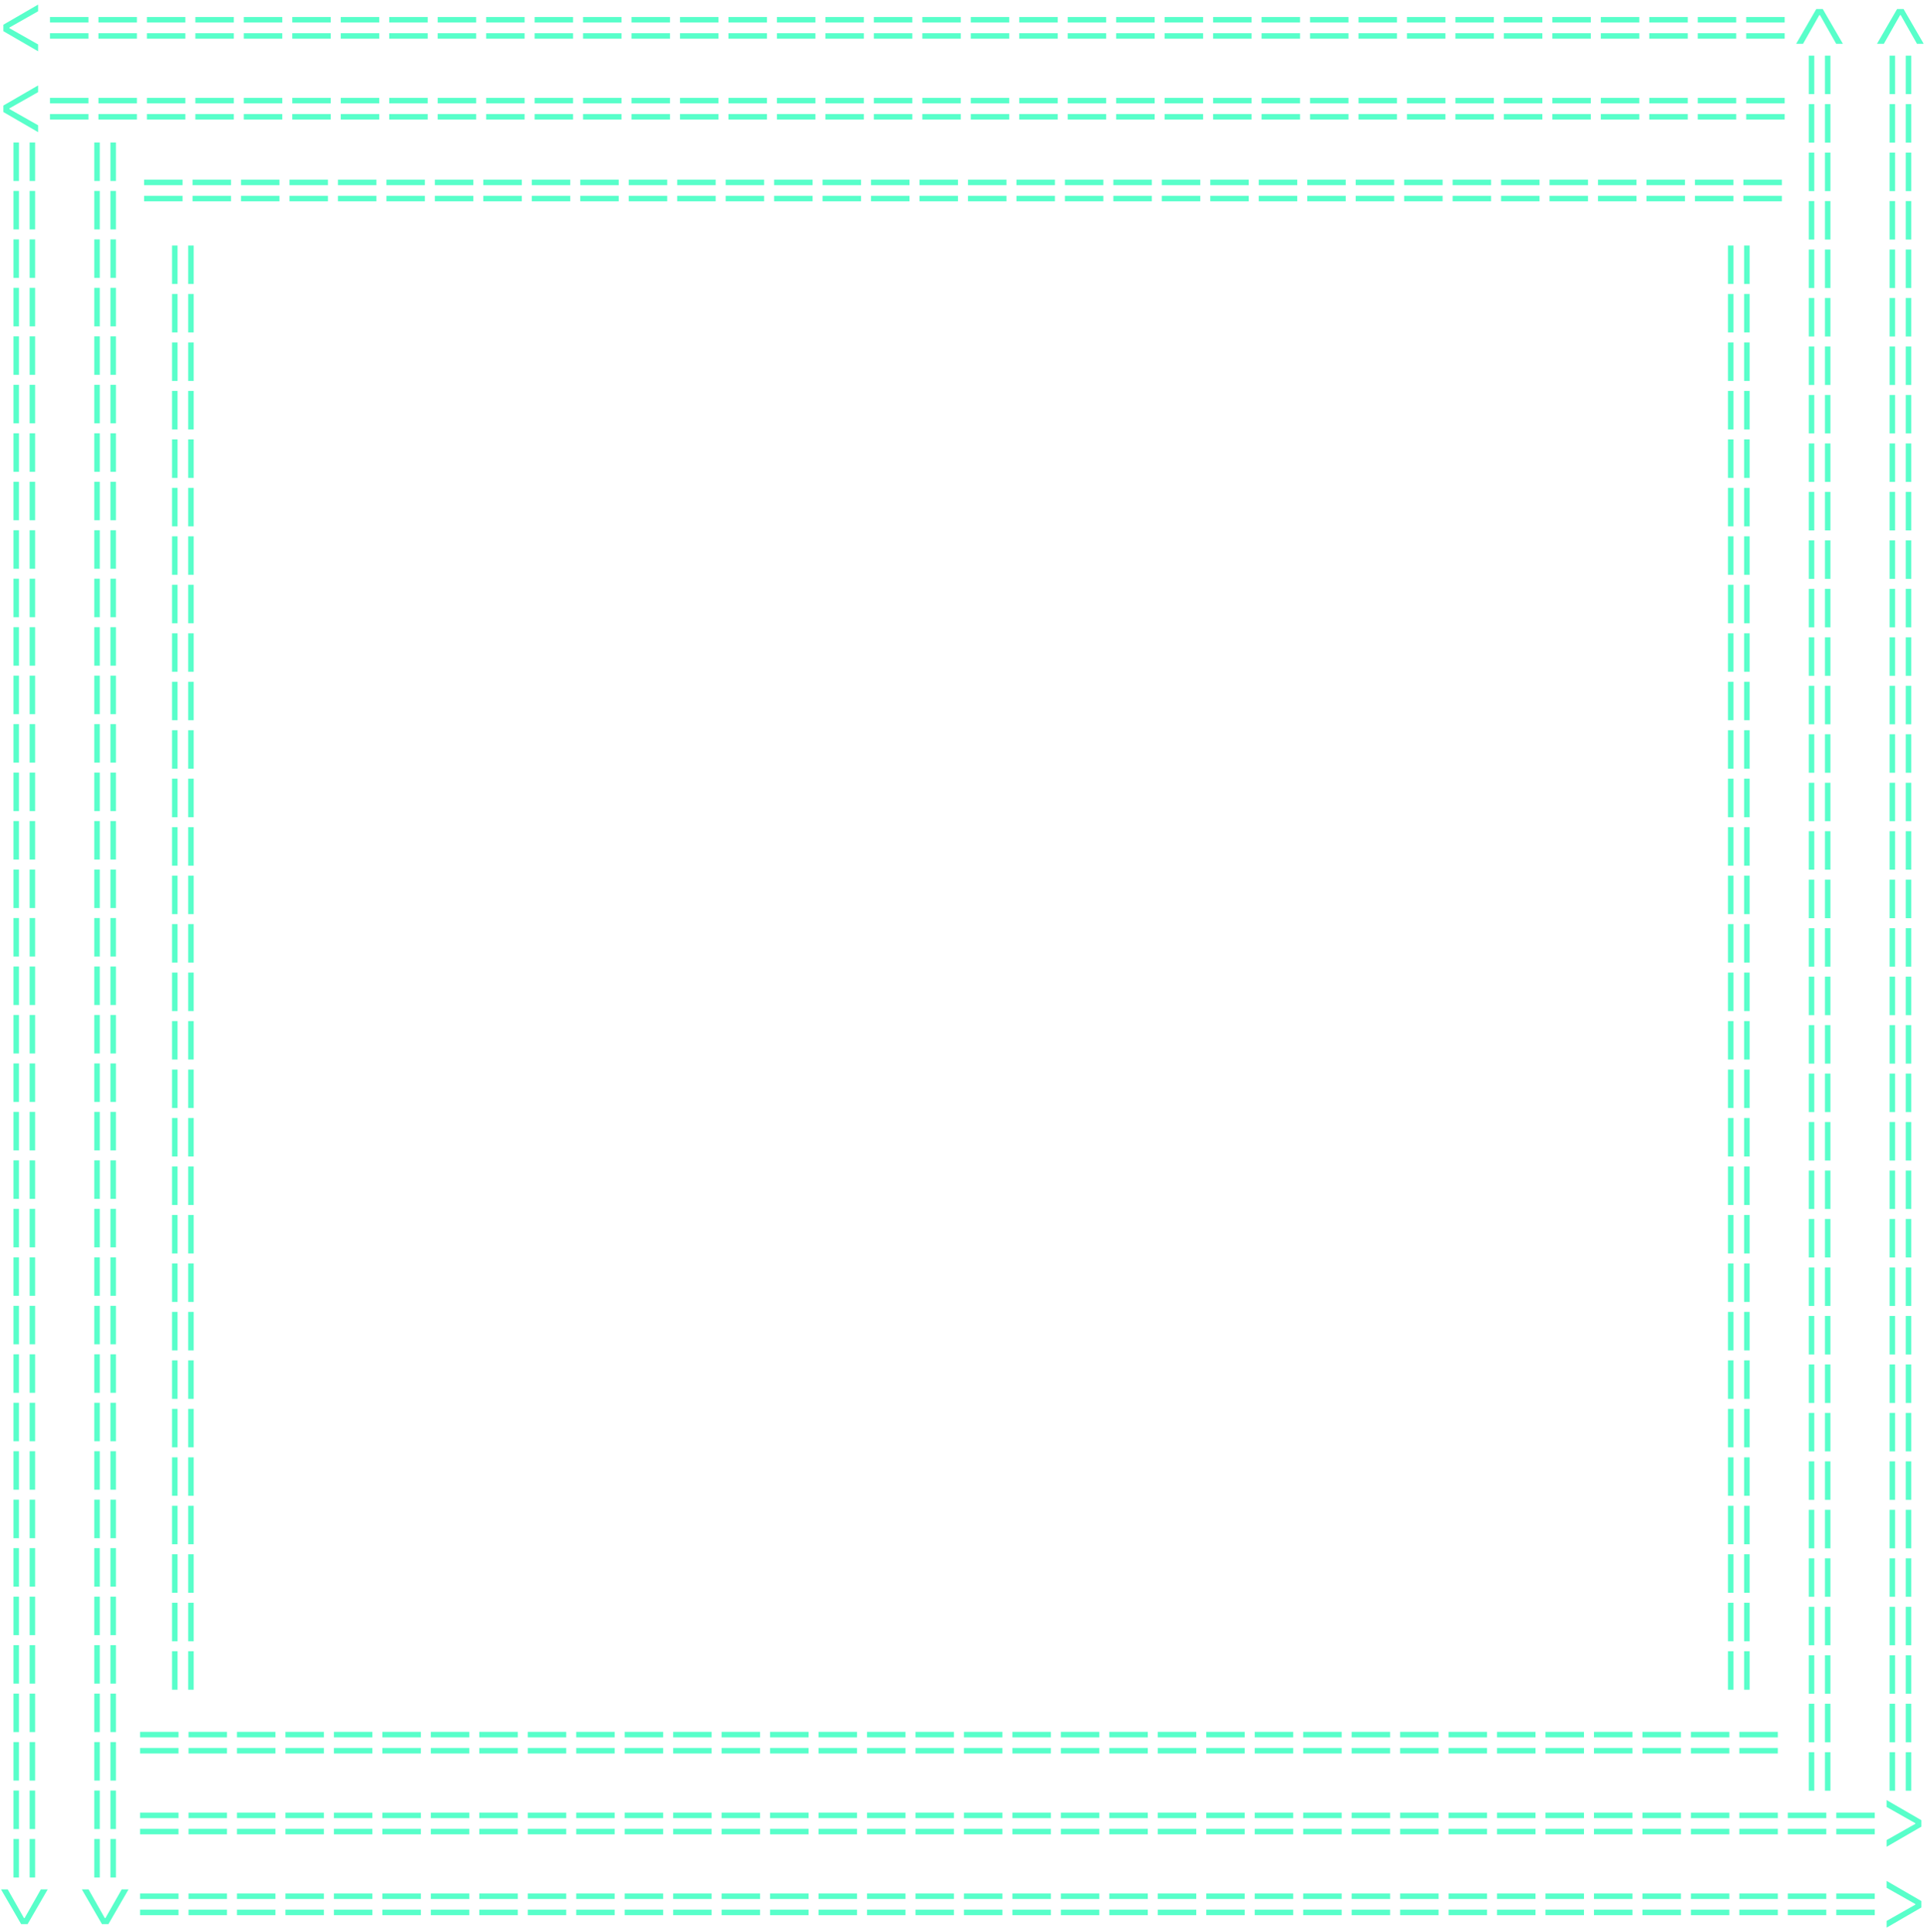 <svg width="406" height="407" fill="none" xmlns="http://www.w3.org/2000/svg"><g clip-path="url(#a)" fill="#58FFCA"><path d="M.708 6.567V5.205L8.03.965v1.413L1.985 5.8v.136L8.03 9.36v1.447L.708 6.567zM10.527 4.745V3.587h8.106v1.158h-8.106zm0 3.406V6.993h8.106V8.15h-8.106zM20.738 4.745V3.587h8.106v1.158h-8.106zm0 3.406V6.993h8.106V8.15h-8.106zM30.949 4.745V3.587h8.105v1.158H30.95zm0 3.406V6.993h8.105V8.15H30.95zM41.16 4.745V3.587h8.105v1.158H41.16zm0 3.406V6.993h8.105V8.15H41.16zM51.37 4.745V3.587h8.106v1.158H51.37zm0 3.406V6.993h8.106V8.15H51.37zM61.581 4.745V3.587h8.106v1.158h-8.106zm0 3.406V6.993h8.106V8.15h-8.106zM71.792 4.745V3.587h8.106v1.158h-8.106zm0 3.406V6.993h8.106V8.15h-8.106zM82.003 4.745V3.587h8.106v1.158h-8.106zm0 3.406V6.993h8.106V8.15h-8.106zM92.214 4.745V3.587h8.106v1.158h-8.106zm0 3.406V6.993h8.106V8.15h-8.106zM102.425 4.745V3.587h8.106v1.158h-8.106zm0 3.406V6.993h8.106V8.15h-8.106zM112.636 4.745V3.587h8.106v1.158h-8.106zm0 3.406V6.993h8.106V8.15h-8.106zM122.847 4.745V3.587h8.106v1.158h-8.106zm0 3.406V6.993h8.106V8.15h-8.106zM133.058 4.745V3.587h8.105v1.158h-8.105zm0 3.406V6.993h8.105V8.15h-8.105zM143.268 4.745V3.587h8.106v1.158h-8.106zm0 3.406V6.993h8.106V8.15h-8.106zM153.479 4.745V3.587h8.106v1.158h-8.106zm0 3.406V6.993h8.106V8.15h-8.106zM163.69 4.745V3.587h8.106v1.158h-8.106zm0 3.406V6.993h8.106V8.15h-8.106zM173.901 4.745V3.587h8.106v1.158h-8.106zm0 3.406V6.993h8.106V8.15h-8.106zM184.112 4.745V3.587h8.106v1.158h-8.106zm0 3.406V6.993h8.106V8.15h-8.106zM194.323 4.745V3.587h8.106v1.158h-8.106zm0 3.406V6.993h8.106V8.15h-8.106zM204.534 4.745V3.587h8.106v1.158h-8.106zm0 3.406V6.993h8.106V8.15h-8.106zM214.745 4.745V3.587h8.106v1.158h-8.106zm0 3.406V6.993h8.106V8.15h-8.106zM224.956 4.745V3.587h8.106v1.158h-8.106zm0 3.406V6.993h8.106V8.15h-8.106zM235.167 4.745V3.587h8.106v1.158h-8.106zm0 3.406V6.993h8.106V8.15h-8.106zM245.377 4.745V3.587h8.106v1.158h-8.106zm0 3.406V6.993h8.106V8.15h-8.106zM255.588 4.745V3.587h8.106v1.158h-8.106zm0 3.406V6.993h8.106V8.15h-8.106zM265.799 4.745V3.587h8.106v1.158h-8.106zm0 3.406V6.993h8.106V8.15h-8.106zM276.01 4.745V3.587h8.106v1.158h-8.106zm0 3.406V6.993h8.106V8.15h-8.106zM286.221 4.745V3.587h8.106v1.158h-8.106zm0 3.406V6.993h8.106V8.15h-8.106zM296.432 4.745V3.587h8.106v1.158h-8.106zm0 3.406V6.993h8.106V8.15h-8.106zM306.643 4.745V3.587h8.106v1.158h-8.106zm0 3.406V6.993h8.106V8.15h-8.106zM316.854 4.745V3.587h8.106v1.158h-8.106zm0 3.406V6.993h8.106V8.15h-8.106zM327.065 4.745V3.587h8.106v1.158h-8.106zm0 3.406V6.993h8.106V8.15h-8.106zM337.276 4.745V3.587h8.106v1.158h-8.106zm0 3.406V6.993h8.106V8.15h-8.106zM347.486 4.745V3.587h8.106v1.158h-8.106zm0 3.406V6.993h8.106V8.15h-8.106zM357.697 4.745V3.587h8.106v1.158h-8.106zm0 3.406V6.993h8.106V8.15h-8.106zM367.908 4.745V3.587h8.106v1.158h-8.106zm0 3.406V6.993h8.106V8.15h-8.106zM.708 23.596v-1.362l7.322-4.24v1.413L1.985 22.83v.136L8.03 26.39v1.448l-7.322-4.24zM10.527 21.774v-1.158h8.106v1.158h-8.106zm0 3.406v-1.158h8.106v1.158h-8.106zM20.738 21.774v-1.158h8.106v1.158h-8.106zm0 3.406v-1.158h8.106v1.158h-8.106zM30.949 21.774v-1.158h8.105v1.158H30.95zm0 3.406v-1.158h8.105v1.158H30.95zM41.16 21.774v-1.158h8.105v1.158H41.16zm0 3.406v-1.158h8.105v1.158H41.16zM51.37 21.774v-1.158h8.106v1.158H51.37zm0 3.406v-1.158h8.106v1.158H51.37zM61.581 21.774v-1.158h8.106v1.158h-8.106zm0 3.406v-1.158h8.106v1.158h-8.106zM71.792 21.774v-1.158h8.106v1.158h-8.106zm0 3.406v-1.158h8.106v1.158h-8.106zM82.003 21.774v-1.158h8.106v1.158h-8.106zm0 3.406v-1.158h8.106v1.158h-8.106zM92.214 21.774v-1.158h8.106v1.158h-8.106zm0 3.406v-1.158h8.106v1.158h-8.106zM102.425 21.774v-1.158h8.106v1.158h-8.106zm0 3.406v-1.158h8.106v1.158h-8.106zM112.636 21.774v-1.158h8.106v1.158h-8.106zm0 3.406v-1.158h8.106v1.158h-8.106zM122.847 21.774v-1.158h8.106v1.158h-8.106zm0 3.406v-1.158h8.106v1.158h-8.106zM133.058 21.774v-1.158h8.105v1.158h-8.105zm0 3.406v-1.158h8.105v1.158h-8.105zM143.268 21.774v-1.158h8.106v1.158h-8.106zm0 3.406v-1.158h8.106v1.158h-8.106zM153.479 21.774v-1.158h8.106v1.158h-8.106zm0 3.406v-1.158h8.106v1.158h-8.106zM163.69 21.774v-1.158h8.106v1.158h-8.106zm0 3.406v-1.158h8.106v1.158h-8.106zM173.901 21.774v-1.158h8.106v1.158h-8.106zm0 3.406v-1.158h8.106v1.158h-8.106zM184.112 21.774v-1.158h8.106v1.158h-8.106zm0 3.406v-1.158h8.106v1.158h-8.106zM194.323 21.774v-1.158h8.106v1.158h-8.106zm0 3.406v-1.158h8.106v1.158h-8.106zM204.534 21.774v-1.158h8.106v1.158h-8.106zm0 3.406v-1.158h8.106v1.158h-8.106zM214.745 21.774v-1.158h8.106v1.158h-8.106zm0 3.406v-1.158h8.106v1.158h-8.106zM224.956 21.774v-1.158h8.106v1.158h-8.106zm0 3.406v-1.158h8.106v1.158h-8.106zM235.167 21.774v-1.158h8.106v1.158h-8.106zm0 3.406v-1.158h8.106v1.158h-8.106zM245.377 21.774v-1.158h8.106v1.158h-8.106zm0 3.406v-1.158h8.106v1.158h-8.106zM255.588 21.774v-1.158h8.106v1.158h-8.106zm0 3.406v-1.158h8.106v1.158h-8.106zM265.799 21.774v-1.158h8.106v1.158h-8.106zm0 3.406v-1.158h8.106v1.158h-8.106zM276.01 21.774v-1.158h8.106v1.158h-8.106zm0 3.406v-1.158h8.106v1.158h-8.106zM286.221 21.774v-1.158h8.106v1.158h-8.106zm0 3.406v-1.158h8.106v1.158h-8.106zM296.432 21.774v-1.158h8.106v1.158h-8.106zm0 3.406v-1.158h8.106v1.158h-8.106zM306.643 21.774v-1.158h8.106v1.158h-8.106zm0 3.406v-1.158h8.106v1.158h-8.106zM316.854 21.774v-1.158h8.106v1.158h-8.106zm0 3.406v-1.158h8.106v1.158h-8.106zM327.065 21.774v-1.158h8.106v1.158h-8.106zm0 3.406v-1.158h8.106v1.158h-8.106zM337.276 21.774v-1.158h8.106v1.158h-8.106zm0 3.406v-1.158h8.106v1.158h-8.106zM347.486 21.774v-1.158h8.106v1.158h-8.106zm0 3.406v-1.158h8.106v1.158h-8.106zM357.697 21.774v-1.158h8.106v1.158h-8.106zm0 3.406v-1.158h8.106v1.158h-8.106zM367.908 21.774v-1.158h8.106v1.158h-8.106zm0 3.406v-1.158h8.106v1.158h-8.106zM404.813 400.453v1.362l-7.323 4.241v-1.414l6.046-3.423v-.136l-6.046-3.423v-1.447l7.323 4.24zM394.994 402.275v1.158h-8.106v-1.158h8.106zm0-3.406v1.158h-8.106v-1.158h8.106zM384.783 402.275v1.158h-8.106v-1.158h8.106zm0-3.406v1.158h-8.106v-1.158h8.106zM374.572 402.275v1.158h-8.106v-1.158h8.106zm0-3.406v1.158h-8.106v-1.158h8.106zM364.361 402.275v1.158h-8.106v-1.158h8.106zm0-3.406v1.158h-8.106v-1.158h8.106zM354.15 402.275v1.158h-8.106v-1.158h8.106zm0-3.406v1.158h-8.106v-1.158h8.106zM343.939 402.275v1.158h-8.106v-1.158h8.106zm0-3.406v1.158h-8.106v-1.158h8.106zM333.728 402.275v1.158h-8.106v-1.158h8.106zm0-3.406v1.158h-8.106v-1.158h8.106zM323.517 402.275v1.158h-8.105v-1.158h8.105zm0-3.406v1.158h-8.105v-1.158h8.105zM313.307 402.275v1.158h-8.106v-1.158h8.106zm0-3.406v1.158h-8.106v-1.158h8.106zM303.096 402.275v1.158h-8.106v-1.158h8.106zm0-3.406v1.158h-8.106v-1.158h8.106zM292.885 402.275v1.158h-8.106v-1.158h8.106zm0-3.406v1.158h-8.106v-1.158h8.106zM282.674 402.275v1.158h-8.106v-1.158h8.106zm0-3.406v1.158h-8.106v-1.158h8.106zM272.463 402.275v1.158h-8.106v-1.158h8.106zm0-3.406v1.158h-8.106v-1.158h8.106zM262.252 402.275v1.158h-8.106v-1.158h8.106zm0-3.406v1.158h-8.106v-1.158h8.106zM252.041 402.275v1.158h-8.106v-1.158h8.106zm0-3.406v1.158h-8.106v-1.158h8.106zM241.83 402.275v1.158h-8.106v-1.158h8.106zm0-3.406v1.158h-8.106v-1.158h8.106zM231.619 402.275v1.158h-8.106v-1.158h8.106zm0-3.406v1.158h-8.106v-1.158h8.106zM221.408 402.275v1.158h-8.105v-1.158h8.105zm0-3.406v1.158h-8.105v-1.158h8.105zM211.198 402.275v1.158h-8.106v-1.158h8.106zm0-3.406v1.158h-8.106v-1.158h8.106zM200.987 402.275v1.158h-8.106v-1.158h8.106zm0-3.406v1.158h-8.106v-1.158h8.106zM190.776 402.275v1.158h-8.106v-1.158h8.106zm0-3.406v1.158h-8.106v-1.158h8.106zM180.565 402.275v1.158h-8.106v-1.158h8.106zm0-3.406v1.158h-8.106v-1.158h8.106zM170.354 402.275v1.158h-8.106v-1.158h8.106zm0-3.406v1.158h-8.106v-1.158h8.106zM160.143 402.275v1.158h-8.106v-1.158h8.106zm0-3.406v1.158h-8.106v-1.158h8.106zM149.932 402.275v1.158h-8.106v-1.158h8.106zm0-3.406v1.158h-8.106v-1.158h8.106zM139.721 402.275v1.158h-8.106v-1.158h8.106zm0-3.406v1.158h-8.106v-1.158h8.106zM129.51 402.275v1.158h-8.106v-1.158h8.106zm0-3.406v1.158h-8.106v-1.158h8.106zM119.299 402.275v1.158h-8.105v-1.158h8.105zm0-3.406v1.158h-8.105v-1.158h8.105zM109.089 402.275v1.158h-8.106v-1.158h8.106zm0-3.406v1.158h-8.106v-1.158h8.106zM98.878 402.275v1.158h-8.106v-1.158h8.106zm0-3.406v1.158h-8.106v-1.158h8.106zM88.667 402.275v1.158H80.56v-1.158h8.106zm0-3.406v1.158H80.56v-1.158h8.106zM78.456 402.275v1.158H70.35v-1.158h8.106zm0-3.406v1.158H70.35v-1.158h8.106zM68.245 402.275v1.158h-8.106v-1.158h8.106zm0-3.406v1.158h-8.106v-1.158h8.106zM58.034 402.275v1.158h-8.106v-1.158h8.106zm0-3.406v1.158h-8.106v-1.158h8.106zM47.823 402.275v1.158h-8.106v-1.158h8.106zm0-3.406v1.158h-8.106v-1.158h8.106zM37.612 402.275v1.158h-8.106v-1.158h8.106zm0-3.406v1.158h-8.106v-1.158h8.106zM404.813 383.424v1.362l-7.323 4.24v-1.413l6.046-3.423v-.136l-6.046-3.423v-1.448l7.323 4.241zM394.994 385.246v1.158h-8.106v-1.158h8.106zm0-3.406v1.158h-8.106v-1.158h8.106zM384.783 385.246v1.158h-8.106v-1.158h8.106zm0-3.406v1.158h-8.106v-1.158h8.106zM374.572 385.246v1.158h-8.106v-1.158h8.106zm0-3.406v1.158h-8.106v-1.158h8.106zM364.361 385.246v1.158h-8.106v-1.158h8.106zm0-3.406v1.158h-8.106v-1.158h8.106zM354.15 385.246v1.158h-8.106v-1.158h8.106zm0-3.406v1.158h-8.106v-1.158h8.106zM343.939 385.246v1.158h-8.106v-1.158h8.106zm0-3.406v1.158h-8.106v-1.158h8.106zM333.728 385.246v1.158h-8.106v-1.158h8.106zm0-3.406v1.158h-8.106v-1.158h8.106zM323.517 385.246v1.158h-8.105v-1.158h8.105zm0-3.406v1.158h-8.105v-1.158h8.105zM313.307 385.246v1.158h-8.106v-1.158h8.106zm0-3.406v1.158h-8.106v-1.158h8.106zM303.096 385.246v1.158h-8.106v-1.158h8.106zm0-3.406v1.158h-8.106v-1.158h8.106zM292.885 385.246v1.158h-8.106v-1.158h8.106zm0-3.406v1.158h-8.106v-1.158h8.106zM282.674 385.246v1.158h-8.106v-1.158h8.106zm0-3.406v1.158h-8.106v-1.158h8.106zM272.463 385.246v1.158h-8.106v-1.158h8.106zm0-3.406v1.158h-8.106v-1.158h8.106zM262.252 385.246v1.158h-8.106v-1.158h8.106zm0-3.406v1.158h-8.106v-1.158h8.106zM252.041 385.246v1.158h-8.106v-1.158h8.106zm0-3.406v1.158h-8.106v-1.158h8.106zM241.83 385.246v1.158h-8.106v-1.158h8.106zm0-3.406v1.158h-8.106v-1.158h8.106zM231.619 385.246v1.158h-8.106v-1.158h8.106zm0-3.406v1.158h-8.106v-1.158h8.106zM221.408 385.246v1.158h-8.105v-1.158h8.105zm0-3.406v1.158h-8.105v-1.158h8.105zM211.198 385.246v1.158h-8.106v-1.158h8.106zm0-3.406v1.158h-8.106v-1.158h8.106zM200.987 385.246v1.158h-8.106v-1.158h8.106zm0-3.406v1.158h-8.106v-1.158h8.106zM190.776 385.246v1.158h-8.106v-1.158h8.106zm0-3.406v1.158h-8.106v-1.158h8.106zM180.565 385.246v1.158h-8.106v-1.158h8.106zm0-3.406v1.158h-8.106v-1.158h8.106zM170.354 385.246v1.158h-8.106v-1.158h8.106zm0-3.406v1.158h-8.106v-1.158h8.106zM160.143 385.246v1.158h-8.106v-1.158h8.106zm0-3.406v1.158h-8.106v-1.158h8.106zM149.932 385.246v1.158h-8.106v-1.158h8.106zm0-3.406v1.158h-8.106v-1.158h8.106zM139.721 385.246v1.158h-8.106v-1.158h8.106zm0-3.406v1.158h-8.106v-1.158h8.106zM129.51 385.246v1.158h-8.106v-1.158h8.106zm0-3.406v1.158h-8.106v-1.158h8.106zM119.299 385.246v1.158h-8.105v-1.158h8.105zm0-3.406v1.158h-8.105v-1.158h8.105zM109.089 385.246v1.158h-8.106v-1.158h8.106zm0-3.406v1.158h-8.106v-1.158h8.106zM98.878 385.246v1.158h-8.106v-1.158h8.106zm0-3.406v1.158h-8.106v-1.158h8.106zM88.667 385.246v1.158H80.56v-1.158h8.106zm0-3.406v1.158H80.56v-1.158h8.106zM78.456 385.246v1.158H70.35v-1.158h8.106zm0-3.406v1.158H70.35v-1.158h8.106zM68.245 385.246v1.158h-8.106v-1.158h8.106zm0-3.406v1.158h-8.106v-1.158h8.106zM58.034 385.246v1.158h-8.106v-1.158h8.106zm0-3.406v1.158h-8.106v-1.158h8.106zM47.823 385.246v1.158h-8.106v-1.158h8.106zm0-3.406v1.158h-8.106v-1.158h8.106zM37.612 385.246v1.158h-8.106v-1.158h8.106zm0-3.406v1.158h-8.106v-1.158h8.106zM374.571 368.217v1.158h-8.105v-1.158h8.105zm0-3.406v1.158h-8.105v-1.158h8.105zM364.361 368.217v1.158h-8.106v-1.158h8.106zm0-3.406v1.158h-8.106v-1.158h8.106zM354.15 368.217v1.158h-8.106v-1.158h8.106zm0-3.406v1.158h-8.106v-1.158h8.106zM343.939 368.217v1.158h-8.106v-1.158h8.106zm0-3.406v1.158h-8.106v-1.158h8.106zM333.728 368.217v1.158h-8.106v-1.158h8.106zm0-3.406v1.158h-8.106v-1.158h8.106zM323.517 368.217v1.158h-8.106v-1.158h8.106zm0-3.406v1.158h-8.106v-1.158h8.106zM313.306 368.217v1.158H305.2v-1.158h8.106zm0-3.406v1.158H305.2v-1.158h8.106zM303.095 368.217v1.158h-8.106v-1.158h8.106zm0-3.406v1.158h-8.106v-1.158h8.106zM292.884 368.217v1.158h-8.106v-1.158h8.106zm0-3.406v1.158h-8.106v-1.158h8.106zM282.673 368.217v1.158h-8.106v-1.158h8.106zm0-3.406v1.158h-8.106v-1.158h8.106zM272.462 368.217v1.158h-8.105v-1.158h8.105zm0-3.406v1.158h-8.105v-1.158h8.105zM262.252 368.217v1.158h-8.106v-1.158h8.106zm0-3.406v1.158h-8.106v-1.158h8.106zM252.041 368.217v1.158h-8.106v-1.158h8.106zm0-3.406v1.158h-8.106v-1.158h8.106zM241.83 368.217v1.158h-8.106v-1.158h8.106zm0-3.406v1.158h-8.106v-1.158h8.106zM231.619 368.217v1.158h-8.106v-1.158h8.106zm0-3.406v1.158h-8.106v-1.158h8.106zM221.408 368.217v1.158h-8.106v-1.158h8.106zm0-3.406v1.158h-8.106v-1.158h8.106zM211.197 368.217v1.158h-8.106v-1.158h8.106zm0-3.406v1.158h-8.106v-1.158h8.106zM200.986 368.217v1.158h-8.106v-1.158h8.106zm0-3.406v1.158h-8.106v-1.158h8.106zM190.775 368.217v1.158h-8.106v-1.158h8.106zm0-3.406v1.158h-8.106v-1.158h8.106zM180.564 368.217v1.158h-8.106v-1.158h8.106zm0-3.406v1.158h-8.106v-1.158h8.106zM170.353 368.217v1.158h-8.105v-1.158h8.105zm0-3.406v1.158h-8.105v-1.158h8.105zM160.143 368.217v1.158h-8.106v-1.158h8.106zm0-3.406v1.158h-8.106v-1.158h8.106zM149.932 368.217v1.158h-8.106v-1.158h8.106zm0-3.406v1.158h-8.106v-1.158h8.106zM139.721 368.217v1.158h-8.106v-1.158h8.106zm0-3.406v1.158h-8.106v-1.158h8.106zM129.51 368.217v1.158h-8.106v-1.158h8.106zm0-3.406v1.158h-8.106v-1.158h8.106zM119.299 368.217v1.158h-8.106v-1.158h8.106zm0-3.406v1.158h-8.106v-1.158h8.106zM109.088 368.217v1.158h-8.106v-1.158h8.106zm0-3.406v1.158h-8.106v-1.158h8.106zM98.877 368.217v1.158h-8.106v-1.158h8.106zm0-3.406v1.158h-8.106v-1.158h8.106zM88.666 368.217v1.158H80.56v-1.158h8.106zm0-3.406v1.158H80.56v-1.158h8.106zM78.455 368.217v1.158H70.35v-1.158h8.106zm0-3.406v1.158H70.35v-1.158h8.106zM68.245 368.217v1.158h-8.107v-1.158h8.107zm0-3.406v1.158h-8.107v-1.158h8.107zM58.034 368.217v1.158h-8.106v-1.158h8.106zm0-3.406v1.158h-8.106v-1.158h8.106zM47.823 368.217v1.158h-8.106v-1.158h8.106zm0-3.406v1.158h-8.106v-1.158h8.106zM37.612 368.217v1.158h-8.106v-1.158h8.106zm0-3.406v1.158h-8.106v-1.158h8.106zM375.423 41.255v1.158h-8.106v-1.158h8.106zm0-3.406v1.158h-8.106V37.85h8.106zM365.212 41.255v1.158h-8.106v-1.158h8.106zm0-3.406v1.158h-8.106V37.85h8.106zM355.001 41.255v1.158h-8.106v-1.158h8.106zm0-3.406v1.158h-8.106V37.85h8.106zM344.79 41.255v1.158h-8.106v-1.158h8.106zm0-3.406v1.158h-8.106V37.85h8.106zM334.579 41.255v1.158h-8.106v-1.158h8.106zm0-3.406v1.158h-8.106V37.85h8.106zM324.368 41.255v1.158h-8.105v-1.158h8.105zm0-3.406v1.158h-8.105V37.85h8.105zM314.158 41.255v1.158h-8.106v-1.158h8.106zm0-3.406v1.158h-8.106V37.85h8.106zM303.947 41.255v1.158h-8.106v-1.158h8.106zm0-3.406v1.158h-8.106V37.85h8.106zM293.736 41.255v1.158h-8.106v-1.158h8.106zm0-3.406v1.158h-8.106V37.85h8.106zM283.525 41.255v1.158h-8.106v-1.158h8.106zm0-3.406v1.158h-8.106V37.85h8.106zM273.314 41.255v1.158h-8.106v-1.158h8.106zm0-3.406v1.158h-8.106V37.85h8.106zM263.103 41.255v1.158h-8.106v-1.158h8.106zm0-3.406v1.158h-8.106V37.85h8.106zM252.892 41.255v1.158h-8.106v-1.158h8.106zm0-3.406v1.158h-8.106V37.85h8.106zM242.681 41.255v1.158h-8.106v-1.158h8.106zm0-3.406v1.158h-8.106V37.85h8.106zM232.47 41.255v1.158h-8.106v-1.158h8.106zm0-3.406v1.158h-8.106V37.85h8.106zM222.259 41.255v1.158h-8.105v-1.158h8.105zm0-3.406v1.158h-8.105V37.85h8.105zM212.049 41.255v1.158h-8.106v-1.158h8.106zm0-3.406v1.158h-8.106V37.85h8.106zM201.838 41.255v1.158h-8.106v-1.158h8.106zm0-3.406v1.158h-8.106V37.85h8.106zM191.627 41.255v1.158h-8.106v-1.158h8.106zm0-3.406v1.158h-8.106V37.85h8.106zM181.416 41.255v1.158h-8.106v-1.158h8.106zm0-3.406v1.158h-8.106V37.85h8.106zM171.205 41.255v1.158h-8.106v-1.158h8.106zm0-3.406v1.158h-8.106V37.85h8.106zM160.994 41.255v1.158h-8.106v-1.158h8.106zm0-3.406v1.158h-8.106V37.85h8.106zM150.783 41.255v1.158h-8.106v-1.158h8.106zm0-3.406v1.158h-8.106V37.85h8.106zM140.572 41.255v1.158h-8.106v-1.158h8.106zm0-3.406v1.158h-8.106V37.85h8.106zM130.361 41.255v1.158h-8.106v-1.158h8.106zm0-3.406v1.158h-8.106V37.85h8.106zM120.15 41.255v1.158h-8.106v-1.158h8.106zm0-3.406v1.158h-8.106V37.85h8.106zM109.94 41.255v1.158h-8.106v-1.158h8.106zm0-3.406v1.158h-8.106V37.85h8.106zM99.729 41.255v1.158h-8.106v-1.158h8.106zm0-3.406v1.158h-8.106V37.85h8.106zM89.518 41.255v1.158h-8.106v-1.158h8.106zm0-3.406v1.158h-8.106V37.85h8.106zM79.307 41.255v1.158H71.2v-1.158h8.106zm0-3.406v1.158H71.2V37.85h8.106zM69.096 41.255v1.158H60.99v-1.158h8.106zm0-3.406v1.158H60.99V37.85h8.106zM58.885 41.255v1.158h-8.106v-1.158h8.106zm0-3.406v1.158h-8.106V37.85h8.106zM48.674 41.255v1.158h-8.106v-1.158h8.106zm0-3.406v1.158h-8.106V37.85h8.106zM38.463 41.255v1.158h-8.106v-1.158h8.106zm0-3.406v1.158h-8.106V37.85h8.106zM399.704 1.902h1.362l4.241 7.323h-1.414L400.47 3.18h-.136l-3.423 6.045h-1.447l4.24-7.323zM401.526 11.722h1.158v8.106h-1.158v-8.106zm-3.406 0h1.158v8.106h-1.158v-8.106zM401.526 21.933h1.158v8.105h-1.158v-8.105zm-3.406 0h1.158v8.105h-1.158v-8.105zM401.526 32.143h1.158v8.106h-1.158v-8.106zm-3.406 0h1.158v8.106h-1.158v-8.106zM401.526 42.354h1.158v8.106h-1.158v-8.106zm-3.406 0h1.158v8.106h-1.158v-8.106zM401.526 52.565h1.158v8.106h-1.158v-8.106zm-3.406 0h1.158v8.106h-1.158v-8.106zM401.526 62.776h1.158v8.106h-1.158v-8.106zm-3.406 0h1.158v8.106h-1.158v-8.106zM401.526 72.987h1.158v8.106h-1.158v-8.106zm-3.406 0h1.158v8.106h-1.158v-8.106zM401.526 83.198h1.158v8.106h-1.158v-8.106zm-3.406 0h1.158v8.106h-1.158v-8.106zM401.526 93.409h1.158v8.106h-1.158v-8.106zm-3.406 0h1.158v8.106h-1.158v-8.106zM401.526 103.62h1.158v8.106h-1.158v-8.106zm-3.406 0h1.158v8.106h-1.158v-8.106zM401.526 113.831h1.158v8.106h-1.158v-8.106zm-3.406 0h1.158v8.106h-1.158v-8.106zM401.526 124.041h1.158v8.106h-1.158v-8.106zm-3.406 0h1.158v8.106h-1.158v-8.106zM401.526 134.252h1.158v8.106h-1.158v-8.106zm-3.406 0h1.158v8.106h-1.158v-8.106zM401.526 144.463h1.158v8.106h-1.158v-8.106zm-3.406 0h1.158v8.106h-1.158v-8.106zM401.526 154.674h1.158v8.106h-1.158v-8.106zm-3.406 0h1.158v8.106h-1.158v-8.106zM401.526 164.885h1.158v8.106h-1.158v-8.106zm-3.406 0h1.158v8.106h-1.158v-8.106zM401.526 175.096h1.158v8.106h-1.158v-8.106zm-3.406 0h1.158v8.106h-1.158v-8.106zM401.526 185.307h1.158v8.106h-1.158v-8.106zm-3.406 0h1.158v8.106h-1.158v-8.106zM401.526 195.518h1.158v8.106h-1.158v-8.106zm-3.406 0h1.158v8.106h-1.158v-8.106zM401.526 205.729h1.158v8.106h-1.158v-8.106zm-3.406 0h1.158v8.106h-1.158v-8.106zM401.526 215.94h1.158v8.106h-1.158v-8.106zm-3.406 0h1.158v8.106h-1.158v-8.106zM401.526 226.15h1.158v8.106h-1.158v-8.106zm-3.406 0h1.158v8.106h-1.158v-8.106zM401.526 236.361h1.158v8.106h-1.158v-8.106zm-3.406 0h1.158v8.106h-1.158v-8.106zM401.526 246.572h1.158v8.106h-1.158v-8.106zm-3.406 0h1.158v8.106h-1.158v-8.106zM401.526 256.783h1.158v8.106h-1.158v-8.106zm-3.406 0h1.158v8.106h-1.158v-8.106zM401.526 266.994h1.158v8.106h-1.158v-8.106zm-3.406 0h1.158v8.106h-1.158v-8.106zM401.526 277.205h1.158v8.106h-1.158v-8.106zm-3.406 0h1.158v8.106h-1.158v-8.106zM401.526 287.416h1.158v8.106h-1.158v-8.106zm-3.406 0h1.158v8.106h-1.158v-8.106zM401.526 297.627h1.158v8.106h-1.158v-8.106zm-3.406 0h1.158v8.106h-1.158v-8.106zM401.526 307.838h1.158v8.106h-1.158v-8.106zm-3.406 0h1.158v8.106h-1.158v-8.106zM401.526 318.049h1.158v8.106h-1.158v-8.106zm-3.406 0h1.158v8.106h-1.158v-8.106zM401.526 328.259h1.158v8.106h-1.158v-8.106zm-3.406 0h1.158v8.106h-1.158v-8.106zM401.526 338.47h1.158v8.106h-1.158v-8.106zm-3.406 0h1.158v8.106h-1.158v-8.106zM401.526 348.681h1.158v8.106h-1.158v-8.106zm-3.406 0h1.158v8.106h-1.158v-8.106zM401.526 358.892h1.158v8.106h-1.158v-8.106zm-3.406 0h1.158v8.106h-1.158v-8.106zM401.526 369.103h1.158v8.106h-1.158v-8.106zm-3.406 0h1.158v8.106h-1.158v-8.106zM382.675 1.902h1.362l4.24 7.323h-1.413l-3.423-6.045h-.136l-3.423 6.045h-1.448l4.241-7.323zM384.497 11.722h1.158v8.106h-1.158v-8.106zm-3.406 0h1.158v8.106h-1.158v-8.106zM384.497 21.933h1.158v8.105h-1.158v-8.105zm-3.406 0h1.158v8.105h-1.158v-8.105zM384.497 32.143h1.158v8.106h-1.158v-8.106zm-3.406 0h1.158v8.106h-1.158v-8.106zM384.497 42.354h1.158v8.106h-1.158v-8.106zm-3.406 0h1.158v8.106h-1.158v-8.106zM384.497 52.565h1.158v8.106h-1.158v-8.106zm-3.406 0h1.158v8.106h-1.158v-8.106zM384.497 62.776h1.158v8.106h-1.158v-8.106zm-3.406 0h1.158v8.106h-1.158v-8.106zM384.497 72.987h1.158v8.106h-1.158v-8.106zm-3.406 0h1.158v8.106h-1.158v-8.106zM384.497 83.198h1.158v8.106h-1.158v-8.106zm-3.406 0h1.158v8.106h-1.158v-8.106zM384.497 93.409h1.158v8.106h-1.158v-8.106zm-3.406 0h1.158v8.106h-1.158v-8.106zM384.497 103.62h1.158v8.106h-1.158v-8.106zm-3.406 0h1.158v8.106h-1.158v-8.106zM384.497 113.831h1.158v8.106h-1.158v-8.106zm-3.406 0h1.158v8.106h-1.158v-8.106zM384.497 124.041h1.158v8.106h-1.158v-8.106zm-3.406 0h1.158v8.106h-1.158v-8.106zM384.497 134.252h1.158v8.106h-1.158v-8.106zm-3.406 0h1.158v8.106h-1.158v-8.106zM384.497 144.463h1.158v8.106h-1.158v-8.106zm-3.406 0h1.158v8.106h-1.158v-8.106zM384.497 154.674h1.158v8.106h-1.158v-8.106zm-3.406 0h1.158v8.106h-1.158v-8.106zM384.497 164.885h1.158v8.106h-1.158v-8.106zm-3.406 0h1.158v8.106h-1.158v-8.106zM384.497 175.096h1.158v8.106h-1.158v-8.106zm-3.406 0h1.158v8.106h-1.158v-8.106zM384.497 185.307h1.158v8.106h-1.158v-8.106zm-3.406 0h1.158v8.106h-1.158v-8.106zM384.497 195.518h1.158v8.106h-1.158v-8.106zm-3.406 0h1.158v8.106h-1.158v-8.106zM384.497 205.729h1.158v8.106h-1.158v-8.106zm-3.406 0h1.158v8.106h-1.158v-8.106zM384.497 215.94h1.158v8.106h-1.158v-8.106zm-3.406 0h1.158v8.106h-1.158v-8.106zM384.497 226.15h1.158v8.106h-1.158v-8.106zm-3.406 0h1.158v8.106h-1.158v-8.106zM384.497 236.361h1.158v8.106h-1.158v-8.106zm-3.406 0h1.158v8.106h-1.158v-8.106zM384.497 246.572h1.158v8.106h-1.158v-8.106zm-3.406 0h1.158v8.106h-1.158v-8.106zM384.497 256.783h1.158v8.106h-1.158v-8.106zm-3.406 0h1.158v8.106h-1.158v-8.106zM384.497 266.994h1.158v8.106h-1.158v-8.106zm-3.406 0h1.158v8.106h-1.158v-8.106zM384.497 277.205h1.158v8.106h-1.158v-8.106zm-3.406 0h1.158v8.106h-1.158v-8.106zM384.497 287.416h1.158v8.106h-1.158v-8.106zm-3.406 0h1.158v8.106h-1.158v-8.106zM384.497 297.627h1.158v8.106h-1.158v-8.106zm-3.406 0h1.158v8.106h-1.158v-8.106zM384.497 307.838h1.158v8.106h-1.158v-8.106zm-3.406 0h1.158v8.106h-1.158v-8.106zM384.497 318.049h1.158v8.106h-1.158v-8.106zm-3.406 0h1.158v8.106h-1.158v-8.106zM384.497 328.259h1.158v8.106h-1.158v-8.106zm-3.406 0h1.158v8.106h-1.158v-8.106zM384.497 338.47h1.158v8.106h-1.158v-8.106zm-3.406 0h1.158v8.106h-1.158v-8.106zM384.497 348.681h1.158v8.106h-1.158v-8.106zm-3.406 0h1.158v8.106h-1.158v-8.106zM384.497 358.892h1.158v8.106h-1.158v-8.106zm-3.406 0h1.158v8.106h-1.158v-8.106zM384.497 369.103h1.158v8.106h-1.158v-8.106zm-3.406 0h1.158v8.106h-1.158v-8.106zM367.468 51.714h1.158v8.106h-1.158v-8.106zm-3.406 0h1.158v8.106h-1.158v-8.106zM367.468 61.925h1.158v8.106h-1.158v-8.106zm-3.406 0h1.158v8.106h-1.158v-8.106zM367.468 72.136h1.158v8.106h-1.158v-8.106zm-3.406 0h1.158v8.106h-1.158v-8.106zM367.468 82.347h1.158v8.105h-1.158v-8.105zm-3.406 0h1.158v8.105h-1.158v-8.105zM367.468 92.557h1.158v8.106h-1.158v-8.106zm-3.406 0h1.158v8.106h-1.158v-8.106zM367.468 102.768h1.158v8.106h-1.158v-8.106zm-3.406 0h1.158v8.106h-1.158v-8.106zM367.468 112.979h1.158v8.106h-1.158v-8.106zm-3.406 0h1.158v8.106h-1.158v-8.106zM367.468 123.19h1.158v8.106h-1.158v-8.106zm-3.406 0h1.158v8.106h-1.158v-8.106zM367.468 133.401h1.158v8.106h-1.158v-8.106zm-3.406 0h1.158v8.106h-1.158v-8.106zM367.468 143.612h1.158v8.106h-1.158v-8.106zm-3.406 0h1.158v8.106h-1.158v-8.106zM367.468 153.823h1.158v8.106h-1.158v-8.106zm-3.406 0h1.158v8.106h-1.158v-8.106zM367.468 164.034h1.158v8.106h-1.158v-8.106zm-3.406 0h1.158v8.106h-1.158v-8.106zM367.468 174.245h1.158v8.106h-1.158v-8.106zm-3.406 0h1.158v8.106h-1.158v-8.106zM367.468 184.455h1.158v8.106h-1.158v-8.106zm-3.406 0h1.158v8.106h-1.158v-8.106zM367.468 194.666h1.158v8.106h-1.158v-8.106zm-3.406 0h1.158v8.106h-1.158v-8.106zM367.468 204.877h1.158v8.106h-1.158v-8.106zm-3.406 0h1.158v8.106h-1.158v-8.106zM367.468 215.088h1.158v8.106h-1.158v-8.106zm-3.406 0h1.158v8.106h-1.158v-8.106zM367.468 225.299h1.158v8.106h-1.158v-8.106zm-3.406 0h1.158v8.106h-1.158v-8.106zM367.468 235.51h1.158v8.106h-1.158v-8.106zm-3.406 0h1.158v8.106h-1.158v-8.106zM367.468 245.721h1.158v8.106h-1.158v-8.106zm-3.406 0h1.158v8.106h-1.158v-8.106zM367.468 255.932h1.158v8.106h-1.158v-8.106zm-3.406 0h1.158v8.106h-1.158v-8.106zM367.468 266.143h1.158v8.106h-1.158v-8.106zm-3.406 0h1.158v8.106h-1.158v-8.106zM367.468 276.354h1.158v8.106h-1.158v-8.106zm-3.406 0h1.158v8.106h-1.158v-8.106zM367.468 286.564h1.158v8.106h-1.158v-8.106zm-3.406 0h1.158v8.106h-1.158v-8.106zM367.468 296.775h1.158v8.106h-1.158v-8.106zm-3.406 0h1.158v8.106h-1.158v-8.106zM367.468 306.986h1.158v8.106h-1.158v-8.106zm-3.406 0h1.158v8.106h-1.158v-8.106zM367.468 317.197h1.158v8.106h-1.158v-8.106zm-3.406 0h1.158v8.106h-1.158v-8.106zM367.468 327.408h1.158v8.106h-1.158v-8.106zm-3.406 0h1.158v8.106h-1.158v-8.106zM367.468 337.619h1.158v8.106h-1.158v-8.106zm-3.406 0h1.158v8.106h-1.158v-8.106zM367.468 347.83h1.158v8.106h-1.158v-8.106zm-3.406 0h1.158v8.106h-1.158v-8.106zM39.654 51.714h1.158v8.106h-1.158v-8.106zm-3.405 0h1.157v8.106H36.25v-8.106zM39.654 61.925h1.158v8.106h-1.158v-8.106zm-3.405 0h1.157v8.106H36.25v-8.106zM39.654 72.136h1.158v8.106h-1.158v-8.106zm-3.405 0h1.157v8.106H36.25v-8.106zM39.654 82.347h1.158v8.105h-1.158v-8.105zm-3.405 0h1.157v8.105H36.25v-8.105zM39.654 92.557h1.158v8.106h-1.158v-8.106zm-3.405 0h1.157v8.106H36.25v-8.106zM39.654 102.768h1.158v8.106h-1.158v-8.106zm-3.405 0h1.157v8.106H36.25v-8.106zM39.654 112.979h1.158v8.106h-1.158v-8.106zm-3.405 0h1.157v8.106H36.25v-8.106zM39.654 123.19h1.158v8.106h-1.158v-8.106zm-3.405 0h1.157v8.106H36.25v-8.106zM39.654 133.401h1.158v8.106h-1.158v-8.106zm-3.405 0h1.157v8.106H36.25v-8.106zM39.654 143.612h1.158v8.106h-1.158v-8.106zm-3.405 0h1.157v8.106H36.25v-8.106zM39.654 153.823h1.158v8.106h-1.158v-8.106zm-3.405 0h1.157v8.106H36.25v-8.106zM39.654 164.034h1.158v8.106h-1.158v-8.106zm-3.405 0h1.157v8.106H36.25v-8.106zM39.654 174.245h1.158v8.106h-1.158v-8.106zm-3.405 0h1.157v8.106H36.25v-8.106zM39.654 184.455h1.158v8.106h-1.158v-8.106zm-3.405 0h1.157v8.106H36.25v-8.106zM39.654 194.666h1.158v8.106h-1.158v-8.106zm-3.405 0h1.157v8.106H36.25v-8.106zM39.654 204.877h1.158v8.106h-1.158v-8.106zm-3.405 0h1.157v8.106H36.25v-8.106zM39.654 215.088h1.158v8.106h-1.158v-8.106zm-3.405 0h1.157v8.106H36.25v-8.106zM39.654 225.299h1.158v8.106h-1.158v-8.106zm-3.405 0h1.157v8.106H36.25v-8.106zM39.654 235.51h1.158v8.106h-1.158v-8.106zm-3.405 0h1.157v8.106H36.25v-8.106zM39.654 245.721h1.158v8.106h-1.158v-8.106zm-3.405 0h1.157v8.106H36.25v-8.106zM39.654 255.932h1.158v8.106h-1.158v-8.106zm-3.405 0h1.157v8.106H36.25v-8.106zM39.654 266.143h1.158v8.106h-1.158v-8.106zm-3.405 0h1.157v8.106H36.25v-8.106zM39.654 276.354h1.158v8.106h-1.158v-8.106zm-3.405 0h1.157v8.106H36.25v-8.106zM39.654 286.564h1.158v8.106h-1.158v-8.106zm-3.405 0h1.157v8.106H36.25v-8.106zM39.654 296.775h1.158v8.106h-1.158v-8.106zm-3.405 0h1.157v8.106H36.25v-8.106zM39.654 306.986h1.158v8.106h-1.158v-8.106zm-3.405 0h1.157v8.106H36.25v-8.106zM39.654 317.197h1.158v8.106h-1.158v-8.106zm-3.405 0h1.157v8.106H36.25v-8.106zM39.654 327.408h1.158v8.106h-1.158v-8.106zm-3.405 0h1.157v8.106H36.25v-8.106zM39.654 337.619h1.158v8.106h-1.158v-8.106zm-3.405 0h1.157v8.106H36.25v-8.106zM39.654 347.83h1.158v8.106h-1.158v-8.106zm-3.405 0h1.157v8.106H36.25v-8.106zM5.816 405.316H4.454l-4.24-7.322h1.413l3.423 6.045h.136l3.423-6.045h1.447l-4.24 7.322zM3.994 395.497H2.836v-8.106h1.158v8.106zm3.406 0H6.242v-8.106H7.4v8.106zM3.994 385.286H2.836v-8.106h1.158v8.106zm3.406 0H6.242v-8.106H7.4v8.106zM3.994 375.075H2.836v-8.106h1.158v8.106zm3.406 0H6.242v-8.106H7.4v8.106zM3.994 364.864H2.836v-8.105h1.158v8.105zm3.406 0H6.242v-8.105H7.4v8.105zM3.994 354.654H2.836v-8.106h1.158v8.106zm3.406 0H6.242v-8.106H7.4v8.106zM3.994 344.443H2.836v-8.106h1.158v8.106zm3.406 0H6.242v-8.106H7.4v8.106zM3.994 334.232H2.836v-8.106h1.158v8.106zm3.406 0H6.242v-8.106H7.4v8.106zM3.994 324.021H2.836v-8.106h1.158v8.106zm3.406 0H6.242v-8.106H7.4v8.106zM3.994 313.81H2.836v-8.106h1.158v8.106zm3.406 0H6.242v-8.106H7.4v8.106zM3.994 303.599H2.836v-8.106h1.158v8.106zm3.406 0H6.242v-8.106H7.4v8.106zM3.994 293.388H2.836v-8.106h1.158v8.106zm3.406 0H6.242v-8.106H7.4v8.106zM3.994 283.177H2.836v-8.106h1.158v8.106zm3.406 0H6.242v-8.106H7.4v8.106zM3.994 272.966H2.836v-8.106h1.158v8.106zm3.406 0H6.242v-8.106H7.4v8.106zM3.994 262.755H2.836v-8.105h1.158v8.105zm3.406 0H6.242v-8.105H7.4v8.105zM3.994 252.545H2.836v-8.106h1.158v8.106zm3.406 0H6.242v-8.106H7.4v8.106zM3.994 242.334H2.836v-8.106h1.158v8.106zm3.406 0H6.242v-8.106H7.4v8.106zM3.994 232.123H2.836v-8.106h1.158v8.106zm3.406 0H6.242v-8.106H7.4v8.106zM3.994 221.912H2.836v-8.106h1.158v8.106zm3.406 0H6.242v-8.106H7.4v8.106zM3.994 211.701H2.836v-8.106h1.158v8.106zm3.406 0H6.242v-8.106H7.4v8.106zM3.994 201.49H2.836v-8.106h1.158v8.106zm3.406 0H6.242v-8.106H7.4v8.106zM3.994 191.279H2.836v-8.106h1.158v8.106zm3.406 0H6.242v-8.106H7.4v8.106zM3.994 181.068H2.836v-8.106h1.158v8.106zm3.406 0H6.242v-8.106H7.4v8.106zM3.994 170.857H2.836v-8.106h1.158v8.106zm3.406 0H6.242v-8.106H7.4v8.106zM3.994 160.646H2.836v-8.105h1.158v8.105zm3.406 0H6.242v-8.105H7.4v8.105zM3.994 150.436H2.836v-8.106h1.158v8.106zm3.406 0H6.242v-8.106H7.4v8.106zM3.994 140.225H2.836v-8.106h1.158v8.106zm3.406 0H6.242v-8.106H7.4v8.106zM3.994 130.014H2.836v-8.106h1.158v8.106zm3.406 0H6.242v-8.106H7.4v8.106zM3.994 119.803H2.836v-8.106h1.158v8.106zm3.406 0H6.242v-8.106H7.4v8.106zM3.994 109.592H2.836v-8.106h1.158v8.106zm3.406 0H6.242v-8.106H7.4v8.106zM3.994 99.381H2.836v-8.106h1.158v8.106zm3.406 0H6.242v-8.106H7.4v8.106zM3.994 89.17H2.836v-8.106h1.158v8.106zm3.406 0H6.242v-8.106H7.4v8.106zM3.994 78.96H2.836v-8.107h1.158v8.106zm3.406 0H6.242v-8.107H7.4v8.106zM3.994 68.748H2.836v-8.106h1.158v8.106zm3.406 0H6.242v-8.106H7.4v8.106zM3.994 58.537H2.836v-8.105h1.158v8.105zm3.406 0H6.242v-8.105H7.4v8.105zM3.994 48.327H2.836V40.22h1.158v8.106zm3.406 0H6.242V40.22H7.4v8.106zM3.994 38.116H2.836V30.01h1.158v8.106zm3.406 0H6.242V30.01H7.4v8.106zM22.845 405.316h-1.362l-4.24-7.322h1.413l3.423 6.045h.136l3.423-6.045h1.447l-4.24 7.322zM21.023 395.497h-1.158v-8.106h1.158v8.106zm3.406 0h-1.158v-8.106h1.158v8.106zM21.023 385.286h-1.158v-8.106h1.158v8.106zm3.406 0h-1.158v-8.106h1.158v8.106zM21.023 375.075h-1.158v-8.106h1.158v8.106zm3.406 0h-1.158v-8.106h1.158v8.106zM21.023 364.864h-1.158v-8.105h1.158v8.105zm3.406 0h-1.158v-8.105h1.158v8.105zM21.023 354.654h-1.158v-8.106h1.158v8.106zm3.406 0h-1.158v-8.106h1.158v8.106zM21.023 344.443h-1.158v-8.106h1.158v8.106zm3.406 0h-1.158v-8.106h1.158v8.106zM21.023 334.232h-1.158v-8.106h1.158v8.106zm3.406 0h-1.158v-8.106h1.158v8.106zM21.023 324.021h-1.158v-8.106h1.158v8.106zm3.406 0h-1.158v-8.106h1.158v8.106zM21.023 313.81h-1.158v-8.106h1.158v8.106zm3.406 0h-1.158v-8.106h1.158v8.106zM21.023 303.599h-1.158v-8.106h1.158v8.106zm3.406 0h-1.158v-8.106h1.158v8.106zM21.023 293.388h-1.158v-8.106h1.158v8.106zm3.406 0h-1.158v-8.106h1.158v8.106zM21.023 283.177h-1.158v-8.106h1.158v8.106zm3.406 0h-1.158v-8.106h1.158v8.106zM21.023 272.966h-1.158v-8.106h1.158v8.106zm3.406 0h-1.158v-8.106h1.158v8.106zM21.023 262.755h-1.158v-8.105h1.158v8.105zm3.406 0h-1.158v-8.105h1.158v8.105zM21.023 252.545h-1.158v-8.106h1.158v8.106zm3.406 0h-1.158v-8.106h1.158v8.106zM21.023 242.334h-1.158v-8.106h1.158v8.106zm3.406 0h-1.158v-8.106h1.158v8.106zM21.023 232.123h-1.158v-8.106h1.158v8.106zm3.406 0h-1.158v-8.106h1.158v8.106zM21.023 221.912h-1.158v-8.106h1.158v8.106zm3.406 0h-1.158v-8.106h1.158v8.106zM21.023 211.701h-1.158v-8.106h1.158v8.106zm3.406 0h-1.158v-8.106h1.158v8.106zM21.023 201.49h-1.158v-8.106h1.158v8.106zm3.406 0h-1.158v-8.106h1.158v8.106zM21.023 191.279h-1.158v-8.106h1.158v8.106zm3.406 0h-1.158v-8.106h1.158v8.106zM21.023 181.068h-1.158v-8.106h1.158v8.106zm3.406 0h-1.158v-8.106h1.158v8.106zM21.023 170.857h-1.158v-8.106h1.158v8.106zm3.406 0h-1.158v-8.106h1.158v8.106zM21.023 160.646h-1.158v-8.105h1.158v8.105zm3.406 0h-1.158v-8.105h1.158v8.105zM21.023 150.436h-1.158v-8.106h1.158v8.106zm3.406 0h-1.158v-8.106h1.158v8.106zM21.023 140.225h-1.158v-8.106h1.158v8.106zm3.406 0h-1.158v-8.106h1.158v8.106zM21.023 130.014h-1.158v-8.106h1.158v8.106zm3.406 0h-1.158v-8.106h1.158v8.106zM21.023 119.803h-1.158v-8.106h1.158v8.106zm3.406 0h-1.158v-8.106h1.158v8.106zM21.023 109.592h-1.158v-8.106h1.158v8.106zm3.406 0h-1.158v-8.106h1.158v8.106zM21.023 99.381h-1.158v-8.106h1.158v8.106zm3.406 0h-1.158v-8.106h1.158v8.106zM21.023 89.17h-1.158v-8.106h1.158v8.106zm3.406 0h-1.158v-8.106h1.158v8.106zM21.023 78.96h-1.158v-8.107h1.158v8.106zm3.406 0h-1.158v-8.107h1.158v8.106zM21.023 68.748h-1.158v-8.106h1.158v8.106zm3.406 0h-1.158v-8.106h1.158v8.106zM21.023 58.537h-1.158v-8.105h1.158v8.105zm3.406 0h-1.158v-8.105h1.158v8.105zM21.023 48.327h-1.158V40.22h1.158v8.106zm3.406 0h-1.158V40.22h1.158v8.106zM21.023 38.116h-1.158V30.01h1.158v8.106zm3.406 0h-1.158V30.01h1.158v8.106z"/></g><defs><clipPath id="a"><path fill="#fff" transform="translate(.213 .964)" d="M0 0h405.093v405.091H0z"/></clipPath></defs></svg>